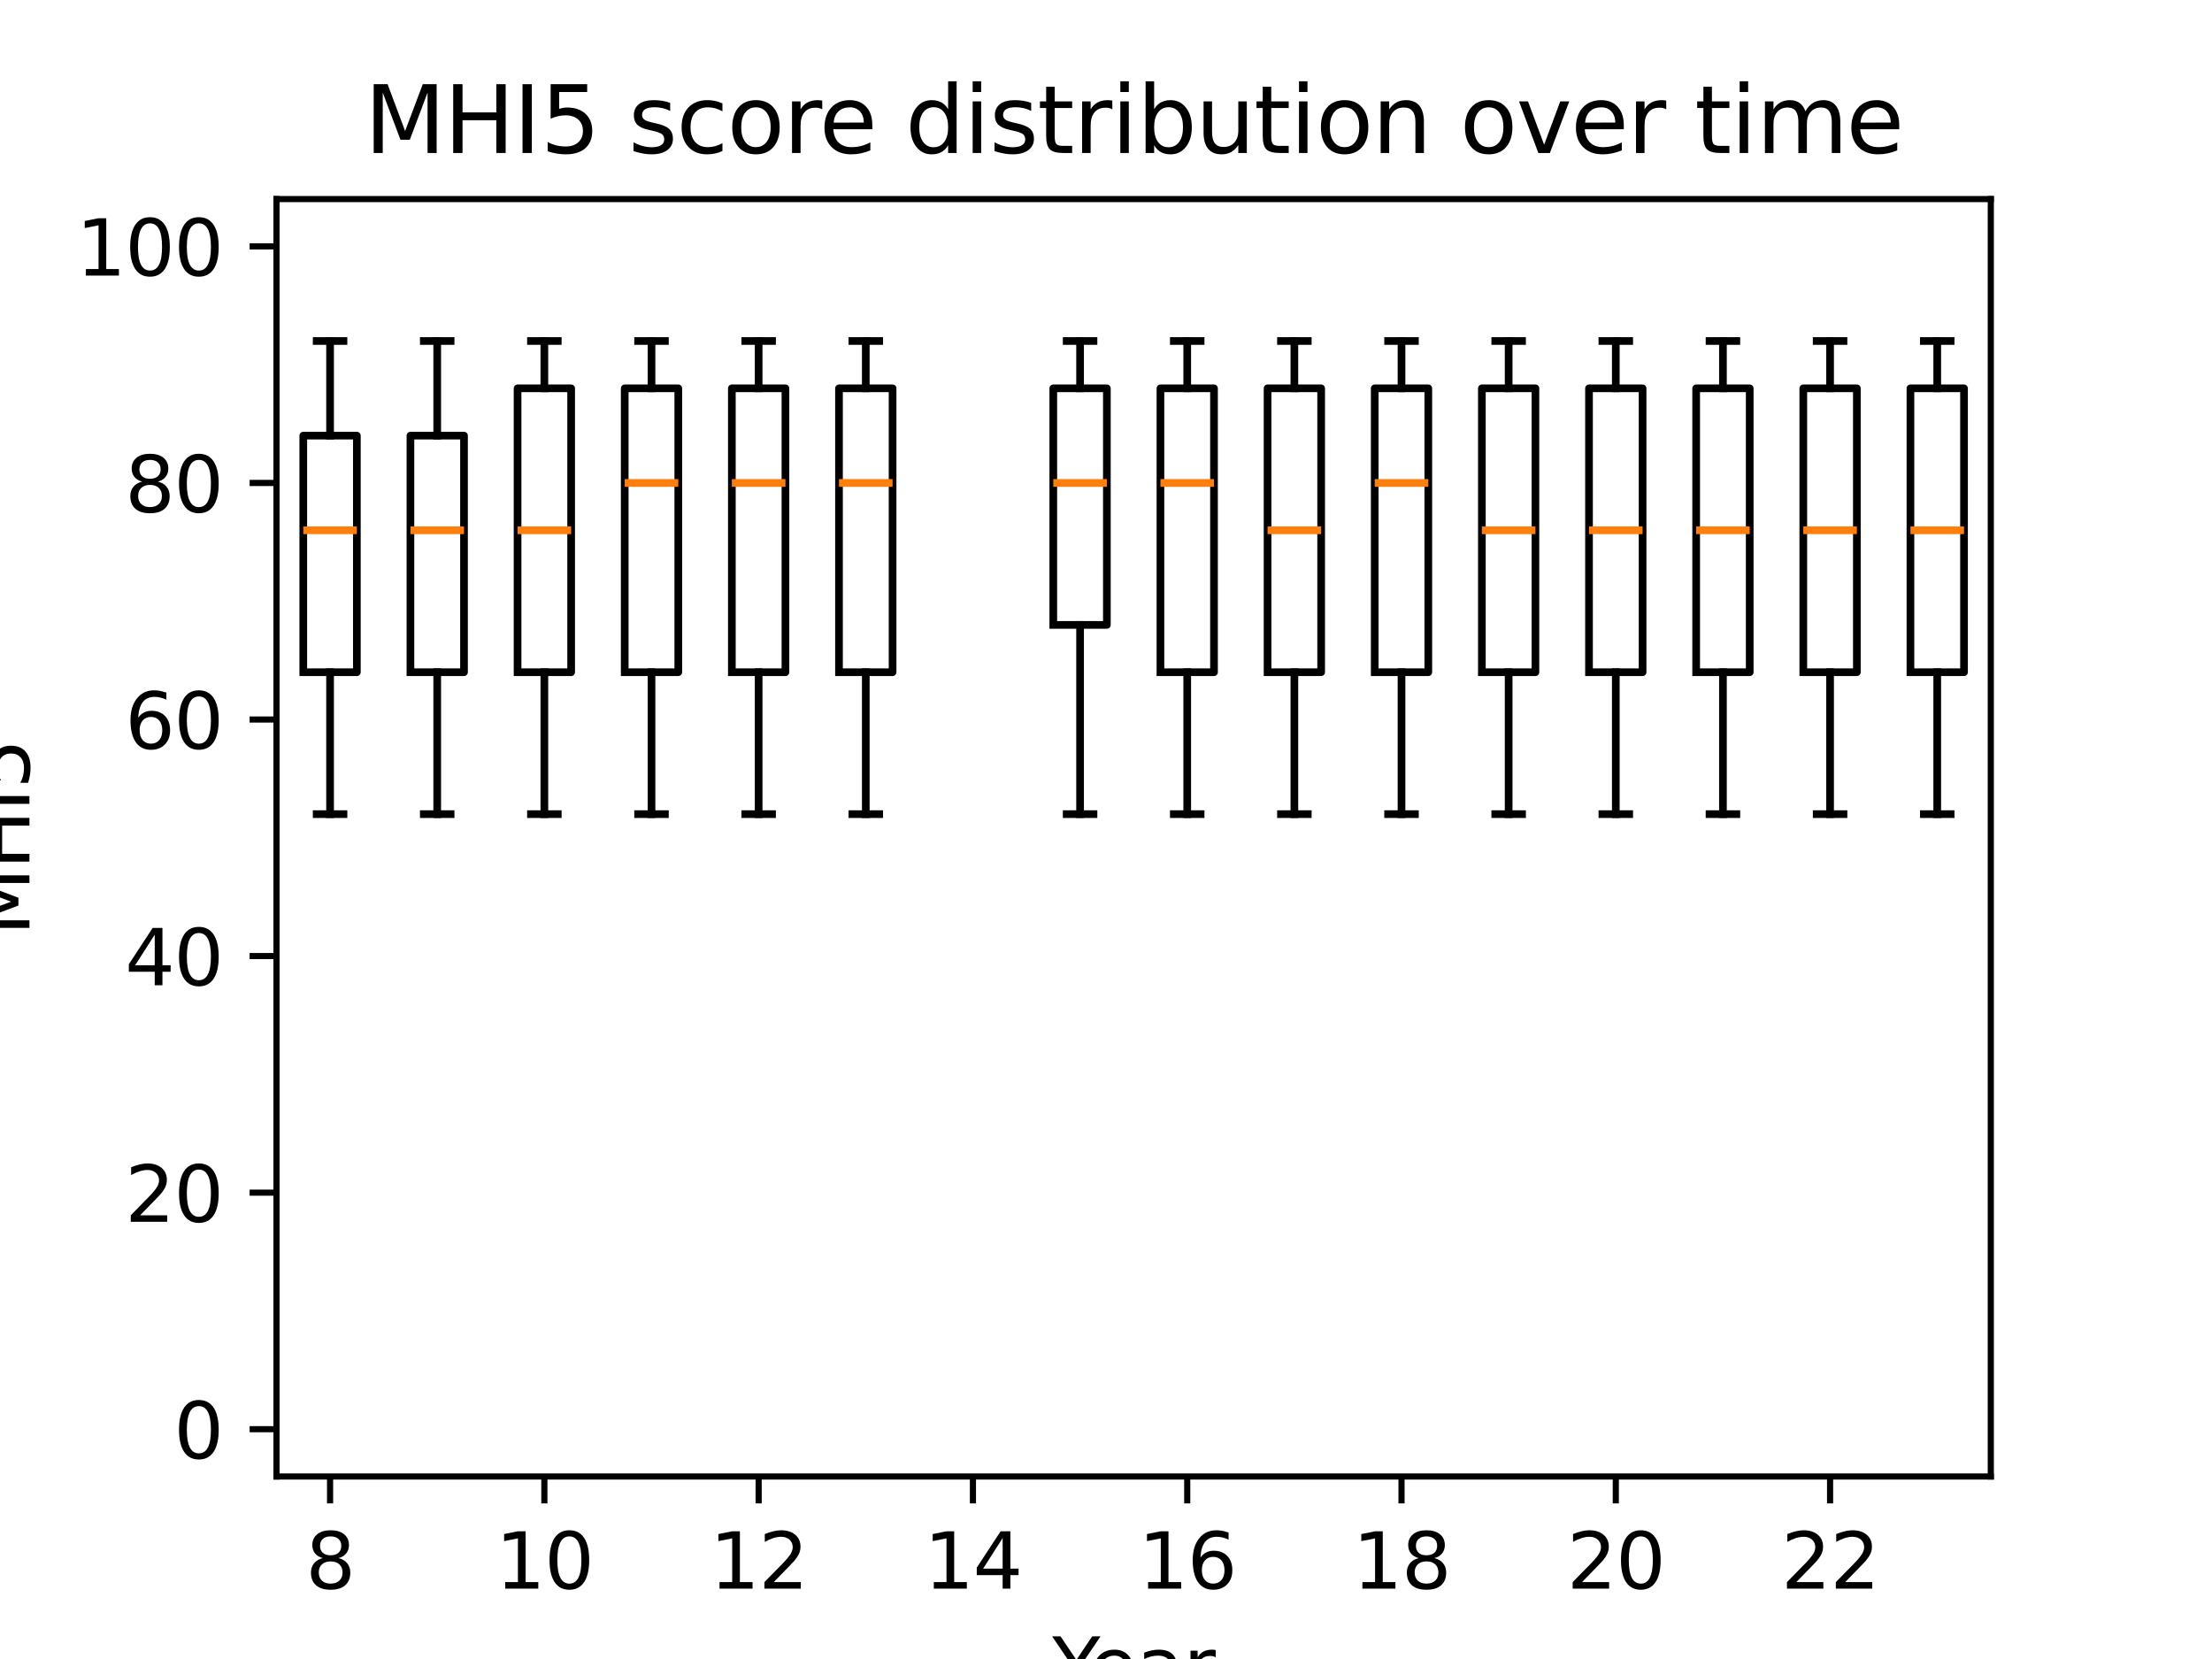 <?xml version="1.0" encoding="utf-8" standalone="no"?>
<!DOCTYPE svg PUBLIC "-//W3C//DTD SVG 1.1//EN"
  "http://www.w3.org/Graphics/SVG/1.1/DTD/svg11.dtd">
<svg xmlns:xlink="http://www.w3.org/1999/xlink" width="288pt" height="216pt" viewBox="0 0 288 216" xmlns="http://www.w3.org/2000/svg" version="1.1">
 <defs>
  <style type="text/css">*{stroke-linejoin: round; stroke-linecap: butt}</style>
 </defs>
 <g id="figure_1">
  <g id="patch_1">
   <path d="M 0 216 
L 288 216 
L 288 0 
L 0 0 
z
" style="fill: #ffffff"/>
  </g>
  <g id="axes_1">
   <g id="patch_2">
    <path d="M 36 192.24 
L 259.2 192.24 
L 259.2 25.92 
L 36 25.92 
z
" style="fill: #ffffff"/>
   </g>
   <g id="matplotlib.axis_1">
    <g id="xtick_1">
     <g id="line2d_1">
      <defs>
       <path id="md0a3acfba8" d="M 0 0 
L 0 3.5 
" style="stroke: #000000; stroke-width: 0.8"/>
      </defs>
      <g>
       <use xlink:href="#md0a3acfba8" x="42.975" y="192.24" style="stroke: #000000; stroke-width: 0.8"/>
      </g>
     </g>
     <g id="text_1">
      <!-- 8 -->
      <g transform="translate(39.794 206.838) scale(0.1 -0.1)">
       <defs>
        <path id="DejaVuSans-38" d="M 2034 2216 
Q 1584 2216 1326 1975 
Q 1069 1734 1069 1313 
Q 1069 891 1326 650 
Q 1584 409 2034 409 
Q 2484 409 2743 651 
Q 3003 894 3003 1313 
Q 3003 1734 2745 1975 
Q 2488 2216 2034 2216 
z
M 1403 2484 
Q 997 2584 770 2862 
Q 544 3141 544 3541 
Q 544 4100 942 4425 
Q 1341 4750 2034 4750 
Q 2731 4750 3128 4425 
Q 3525 4100 3525 3541 
Q 3525 3141 3298 2862 
Q 3072 2584 2669 2484 
Q 3125 2378 3379 2068 
Q 3634 1759 3634 1313 
Q 3634 634 3220 271 
Q 2806 -91 2034 -91 
Q 1263 -91 848 271 
Q 434 634 434 1313 
Q 434 1759 690 2068 
Q 947 2378 1403 2484 
z
M 1172 3481 
Q 1172 3119 1398 2916 
Q 1625 2713 2034 2713 
Q 2441 2713 2670 2916 
Q 2900 3119 2900 3481 
Q 2900 3844 2670 4047 
Q 2441 4250 2034 4250 
Q 1625 4250 1398 4047 
Q 1172 3844 1172 3481 
z
" transform="scale(0.016)"/>
       </defs>
       <use xlink:href="#DejaVuSans-38"/>
      </g>
     </g>
    </g>
    <g id="xtick_2">
     <g id="line2d_2">
      <g>
       <use xlink:href="#md0a3acfba8" x="70.875" y="192.24" style="stroke: #000000; stroke-width: 0.8"/>
      </g>
     </g>
     <g id="text_2">
      <!-- 10 -->
      <g transform="translate(64.513 206.838) scale(0.1 -0.1)">
       <defs>
        <path id="DejaVuSans-31" d="M 794 531 
L 1825 531 
L 1825 4091 
L 703 3866 
L 703 4441 
L 1819 4666 
L 2450 4666 
L 2450 531 
L 3481 531 
L 3481 0 
L 794 0 
L 794 531 
z
" transform="scale(0.016)"/>
        <path id="DejaVuSans-30" d="M 2034 4250 
Q 1547 4250 1301 3770 
Q 1056 3291 1056 2328 
Q 1056 1369 1301 889 
Q 1547 409 2034 409 
Q 2525 409 2770 889 
Q 3016 1369 3016 2328 
Q 3016 3291 2770 3770 
Q 2525 4250 2034 4250 
z
M 2034 4750 
Q 2819 4750 3233 4129 
Q 3647 3509 3647 2328 
Q 3647 1150 3233 529 
Q 2819 -91 2034 -91 
Q 1250 -91 836 529 
Q 422 1150 422 2328 
Q 422 3509 836 4129 
Q 1250 4750 2034 4750 
z
" transform="scale(0.016)"/>
       </defs>
       <use xlink:href="#DejaVuSans-31"/>
       <use xlink:href="#DejaVuSans-30" transform="translate(63.623 0)"/>
      </g>
     </g>
    </g>
    <g id="xtick_3">
     <g id="line2d_3">
      <g>
       <use xlink:href="#md0a3acfba8" x="98.775" y="192.24" style="stroke: #000000; stroke-width: 0.8"/>
      </g>
     </g>
     <g id="text_3">
      <!-- 12 -->
      <g transform="translate(92.412 206.838) scale(0.1 -0.1)">
       <defs>
        <path id="DejaVuSans-32" d="M 1228 531 
L 3431 531 
L 3431 0 
L 469 0 
L 469 531 
Q 828 903 1448 1529 
Q 2069 2156 2228 2338 
Q 2531 2678 2651 2914 
Q 2772 3150 2772 3378 
Q 2772 3750 2511 3984 
Q 2250 4219 1831 4219 
Q 1534 4219 1204 4116 
Q 875 4013 500 3803 
L 500 4441 
Q 881 4594 1212 4672 
Q 1544 4750 1819 4750 
Q 2544 4750 2975 4387 
Q 3406 4025 3406 3419 
Q 3406 3131 3298 2873 
Q 3191 2616 2906 2266 
Q 2828 2175 2409 1742 
Q 1991 1309 1228 531 
z
" transform="scale(0.016)"/>
       </defs>
       <use xlink:href="#DejaVuSans-31"/>
       <use xlink:href="#DejaVuSans-32" transform="translate(63.623 0)"/>
      </g>
     </g>
    </g>
    <g id="xtick_4">
     <g id="line2d_4">
      <g>
       <use xlink:href="#md0a3acfba8" x="126.675" y="192.24" style="stroke: #000000; stroke-width: 0.8"/>
      </g>
     </g>
     <g id="text_4">
      <!-- 14 -->
      <g transform="translate(120.312 206.838) scale(0.1 -0.1)">
       <defs>
        <path id="DejaVuSans-34" d="M 2419 4116 
L 825 1625 
L 2419 1625 
L 2419 4116 
z
M 2253 4666 
L 3047 4666 
L 3047 1625 
L 3713 1625 
L 3713 1100 
L 3047 1100 
L 3047 0 
L 2419 0 
L 2419 1100 
L 313 1100 
L 313 1709 
L 2253 4666 
z
" transform="scale(0.016)"/>
       </defs>
       <use xlink:href="#DejaVuSans-31"/>
       <use xlink:href="#DejaVuSans-34" transform="translate(63.623 0)"/>
      </g>
     </g>
    </g>
    <g id="xtick_5">
     <g id="line2d_5">
      <g>
       <use xlink:href="#md0a3acfba8" x="154.575" y="192.24" style="stroke: #000000; stroke-width: 0.8"/>
      </g>
     </g>
     <g id="text_5">
      <!-- 16 -->
      <g transform="translate(148.213 206.838) scale(0.1 -0.1)">
       <defs>
        <path id="DejaVuSans-36" d="M 2113 2584 
Q 1688 2584 1439 2293 
Q 1191 2003 1191 1497 
Q 1191 994 1439 701 
Q 1688 409 2113 409 
Q 2538 409 2786 701 
Q 3034 994 3034 1497 
Q 3034 2003 2786 2293 
Q 2538 2584 2113 2584 
z
M 3366 4563 
L 3366 3988 
Q 3128 4100 2886 4159 
Q 2644 4219 2406 4219 
Q 1781 4219 1451 3797 
Q 1122 3375 1075 2522 
Q 1259 2794 1537 2939 
Q 1816 3084 2150 3084 
Q 2853 3084 3261 2657 
Q 3669 2231 3669 1497 
Q 3669 778 3244 343 
Q 2819 -91 2113 -91 
Q 1303 -91 875 529 
Q 447 1150 447 2328 
Q 447 3434 972 4092 
Q 1497 4750 2381 4750 
Q 2619 4750 2861 4703 
Q 3103 4656 3366 4563 
z
" transform="scale(0.016)"/>
       </defs>
       <use xlink:href="#DejaVuSans-31"/>
       <use xlink:href="#DejaVuSans-36" transform="translate(63.623 0)"/>
      </g>
     </g>
    </g>
    <g id="xtick_6">
     <g id="line2d_6">
      <g>
       <use xlink:href="#md0a3acfba8" x="182.475" y="192.24" style="stroke: #000000; stroke-width: 0.8"/>
      </g>
     </g>
     <g id="text_6">
      <!-- 18 -->
      <g transform="translate(176.113 206.838) scale(0.1 -0.1)">
       <use xlink:href="#DejaVuSans-31"/>
       <use xlink:href="#DejaVuSans-38" transform="translate(63.623 0)"/>
      </g>
     </g>
    </g>
    <g id="xtick_7">
     <g id="line2d_7">
      <g>
       <use xlink:href="#md0a3acfba8" x="210.375" y="192.24" style="stroke: #000000; stroke-width: 0.8"/>
      </g>
     </g>
     <g id="text_7">
      <!-- 20 -->
      <g transform="translate(204.012 206.838) scale(0.1 -0.1)">
       <use xlink:href="#DejaVuSans-32"/>
       <use xlink:href="#DejaVuSans-30" transform="translate(63.623 0)"/>
      </g>
     </g>
    </g>
    <g id="xtick_8">
     <g id="line2d_8">
      <g>
       <use xlink:href="#md0a3acfba8" x="238.275" y="192.24" style="stroke: #000000; stroke-width: 0.8"/>
      </g>
     </g>
     <g id="text_8">
      <!-- 22 -->
      <g transform="translate(231.912 206.838) scale(0.1 -0.1)">
       <use xlink:href="#DejaVuSans-32"/>
       <use xlink:href="#DejaVuSans-32" transform="translate(63.623 0)"/>
      </g>
     </g>
    </g>
    <g id="text_9">
     <!-- Year -->
     <g transform="translate(137.012 220.517) scale(0.1 -0.1)">
      <defs>
       <path id="DejaVuSans-59" d="M -13 4666 
L 666 4666 
L 1959 2747 
L 3244 4666 
L 3922 4666 
L 2272 2222 
L 2272 0 
L 1638 0 
L 1638 2222 
L -13 4666 
z
" transform="scale(0.016)"/>
       <path id="DejaVuSans-65" d="M 3597 1894 
L 3597 1613 
L 953 1613 
Q 991 1019 1311 708 
Q 1631 397 2203 397 
Q 2534 397 2845 478 
Q 3156 559 3463 722 
L 3463 178 
Q 3153 47 2828 -22 
Q 2503 -91 2169 -91 
Q 1331 -91 842 396 
Q 353 884 353 1716 
Q 353 2575 817 3079 
Q 1281 3584 2069 3584 
Q 2775 3584 3186 3129 
Q 3597 2675 3597 1894 
z
M 3022 2063 
Q 3016 2534 2758 2815 
Q 2500 3097 2075 3097 
Q 1594 3097 1305 2825 
Q 1016 2553 972 2059 
L 3022 2063 
z
" transform="scale(0.016)"/>
       <path id="DejaVuSans-61" d="M 2194 1759 
Q 1497 1759 1228 1600 
Q 959 1441 959 1056 
Q 959 750 1161 570 
Q 1363 391 1709 391 
Q 2188 391 2477 730 
Q 2766 1069 2766 1631 
L 2766 1759 
L 2194 1759 
z
M 3341 1997 
L 3341 0 
L 2766 0 
L 2766 531 
Q 2569 213 2275 61 
Q 1981 -91 1556 -91 
Q 1019 -91 701 211 
Q 384 513 384 1019 
Q 384 1609 779 1909 
Q 1175 2209 1959 2209 
L 2766 2209 
L 2766 2266 
Q 2766 2663 2505 2880 
Q 2244 3097 1772 3097 
Q 1472 3097 1187 3025 
Q 903 2953 641 2809 
L 641 3341 
Q 956 3463 1253 3523 
Q 1550 3584 1831 3584 
Q 2591 3584 2966 3190 
Q 3341 2797 3341 1997 
z
" transform="scale(0.016)"/>
       <path id="DejaVuSans-72" d="M 2631 2963 
Q 2534 3019 2420 3045 
Q 2306 3072 2169 3072 
Q 1681 3072 1420 2755 
Q 1159 2438 1159 1844 
L 1159 0 
L 581 0 
L 581 3500 
L 1159 3500 
L 1159 2956 
Q 1341 3275 1631 3429 
Q 1922 3584 2338 3584 
Q 2397 3584 2469 3576 
Q 2541 3569 2628 3553 
L 2631 2963 
z
" transform="scale(0.016)"/>
      </defs>
      <use xlink:href="#DejaVuSans-59"/>
      <use xlink:href="#DejaVuSans-65" transform="translate(47.834 0)"/>
      <use xlink:href="#DejaVuSans-61" transform="translate(109.357 0)"/>
      <use xlink:href="#DejaVuSans-72" transform="translate(170.637 0)"/>
     </g>
    </g>
   </g>
   <g id="matplotlib.axis_2">
    <g id="ytick_1">
     <g id="line2d_9">
      <defs>
       <path id="mf482214398" d="M 0 0 
L -3.5 0 
" style="stroke: #000000; stroke-width: 0.8"/>
      </defs>
      <g>
       <use xlink:href="#mf482214398" x="36" y="186.08" style="stroke: #000000; stroke-width: 0.8"/>
      </g>
     </g>
     <g id="text_10">
      <!-- 0 -->
      <g transform="translate(22.637 189.879) scale(0.1 -0.1)">
       <use xlink:href="#DejaVuSans-30"/>
      </g>
     </g>
    </g>
    <g id="ytick_2">
     <g id="line2d_10">
      <g>
       <use xlink:href="#mf482214398" x="36" y="155.28" style="stroke: #000000; stroke-width: 0.8"/>
      </g>
     </g>
     <g id="text_11">
      <!-- 20 -->
      <g transform="translate(16.275 159.079) scale(0.1 -0.1)">
       <use xlink:href="#DejaVuSans-32"/>
       <use xlink:href="#DejaVuSans-30" transform="translate(63.623 0)"/>
      </g>
     </g>
    </g>
    <g id="ytick_3">
     <g id="line2d_11">
      <g>
       <use xlink:href="#mf482214398" x="36" y="124.48" style="stroke: #000000; stroke-width: 0.8"/>
      </g>
     </g>
     <g id="text_12">
      <!-- 40 -->
      <g transform="translate(16.275 128.279) scale(0.1 -0.1)">
       <use xlink:href="#DejaVuSans-34"/>
       <use xlink:href="#DejaVuSans-30" transform="translate(63.623 0)"/>
      </g>
     </g>
    </g>
    <g id="ytick_4">
     <g id="line2d_12">
      <g>
       <use xlink:href="#mf482214398" x="36" y="93.68" style="stroke: #000000; stroke-width: 0.8"/>
      </g>
     </g>
     <g id="text_13">
      <!-- 60 -->
      <g transform="translate(16.275 97.479) scale(0.1 -0.1)">
       <use xlink:href="#DejaVuSans-36"/>
       <use xlink:href="#DejaVuSans-30" transform="translate(63.623 0)"/>
      </g>
     </g>
    </g>
    <g id="ytick_5">
     <g id="line2d_13">
      <g>
       <use xlink:href="#mf482214398" x="36" y="62.88" style="stroke: #000000; stroke-width: 0.8"/>
      </g>
     </g>
     <g id="text_14">
      <!-- 80 -->
      <g transform="translate(16.275 66.679) scale(0.1 -0.1)">
       <use xlink:href="#DejaVuSans-38"/>
       <use xlink:href="#DejaVuSans-30" transform="translate(63.623 0)"/>
      </g>
     </g>
    </g>
    <g id="ytick_6">
     <g id="line2d_14">
      <g>
       <use xlink:href="#mf482214398" x="36" y="32.08" style="stroke: #000000; stroke-width: 0.8"/>
      </g>
     </g>
     <g id="text_15">
      <!-- 100 -->
      <g transform="translate(9.912 35.879) scale(0.1 -0.1)">
       <use xlink:href="#DejaVuSans-31"/>
       <use xlink:href="#DejaVuSans-30" transform="translate(63.623 0)"/>
       <use xlink:href="#DejaVuSans-30" transform="translate(127.246 0)"/>
      </g>
     </g>
    </g>
    <g id="text_16">
     <!-- MHI5 -->
     <g transform="translate(3.833 121.81) rotate(-90) scale(0.1 -0.1)">
      <defs>
       <path id="DejaVuSans-4d" d="M 628 4666 
L 1569 4666 
L 2759 1491 
L 3956 4666 
L 4897 4666 
L 4897 0 
L 4281 0 
L 4281 4097 
L 3078 897 
L 2444 897 
L 1241 4097 
L 1241 0 
L 628 0 
L 628 4666 
z
" transform="scale(0.016)"/>
       <path id="DejaVuSans-48" d="M 628 4666 
L 1259 4666 
L 1259 2753 
L 3553 2753 
L 3553 4666 
L 4184 4666 
L 4184 0 
L 3553 0 
L 3553 2222 
L 1259 2222 
L 1259 0 
L 628 0 
L 628 4666 
z
" transform="scale(0.016)"/>
       <path id="DejaVuSans-49" d="M 628 4666 
L 1259 4666 
L 1259 0 
L 628 0 
L 628 4666 
z
" transform="scale(0.016)"/>
       <path id="DejaVuSans-35" d="M 691 4666 
L 3169 4666 
L 3169 4134 
L 1269 4134 
L 1269 2991 
Q 1406 3038 1543 3061 
Q 1681 3084 1819 3084 
Q 2600 3084 3056 2656 
Q 3513 2228 3513 1497 
Q 3513 744 3044 326 
Q 2575 -91 1722 -91 
Q 1428 -91 1123 -41 
Q 819 9 494 109 
L 494 744 
Q 775 591 1075 516 
Q 1375 441 1709 441 
Q 2250 441 2565 725 
Q 2881 1009 2881 1497 
Q 2881 1984 2565 2268 
Q 2250 2553 1709 2553 
Q 1456 2553 1204 2497 
Q 953 2441 691 2322 
L 691 4666 
z
" transform="scale(0.016)"/>
      </defs>
      <use xlink:href="#DejaVuSans-4d"/>
      <use xlink:href="#DejaVuSans-48" transform="translate(86.279 0)"/>
      <use xlink:href="#DejaVuSans-49" transform="translate(161.475 0)"/>
      <use xlink:href="#DejaVuSans-35" transform="translate(190.967 0)"/>
     </g>
    </g>
   </g>
   <g id="line2d_15">
    <path d="M 39.487 87.52 
L 46.462 87.52 
L 46.462 56.72 
L 39.487 56.72 
L 39.487 87.52 
" clip-path="url(#p2e2bdc9448)" style="fill: none; stroke: #000000; stroke-linecap: square"/>
   </g>
   <g id="line2d_16">
    <path d="M 42.975 87.52 
L 42.975 106 
" clip-path="url(#p2e2bdc9448)" style="fill: none; stroke: #000000; stroke-linecap: square"/>
   </g>
   <g id="line2d_17">
    <path d="M 42.975 56.72 
L 42.975 44.4 
" clip-path="url(#p2e2bdc9448)" style="fill: none; stroke: #000000; stroke-linecap: square"/>
   </g>
   <g id="line2d_18">
    <path d="M 41.231 106 
L 44.719 106 
" clip-path="url(#p2e2bdc9448)" style="fill: none; stroke: #000000; stroke-linecap: square"/>
   </g>
   <g id="line2d_19">
    <path d="M 41.231 44.4 
L 44.719 44.4 
" clip-path="url(#p2e2bdc9448)" style="fill: none; stroke: #000000; stroke-linecap: square"/>
   </g>
   <g id="line2d_20">
    <path d="M 53.438 87.52 
L 60.413 87.52 
L 60.413 56.72 
L 53.438 56.72 
L 53.438 87.52 
" clip-path="url(#p2e2bdc9448)" style="fill: none; stroke: #000000; stroke-linecap: square"/>
   </g>
   <g id="line2d_21">
    <path d="M 56.925 87.52 
L 56.925 106 
" clip-path="url(#p2e2bdc9448)" style="fill: none; stroke: #000000; stroke-linecap: square"/>
   </g>
   <g id="line2d_22">
    <path d="M 56.925 56.72 
L 56.925 44.4 
" clip-path="url(#p2e2bdc9448)" style="fill: none; stroke: #000000; stroke-linecap: square"/>
   </g>
   <g id="line2d_23">
    <path d="M 55.181 106 
L 58.669 106 
" clip-path="url(#p2e2bdc9448)" style="fill: none; stroke: #000000; stroke-linecap: square"/>
   </g>
   <g id="line2d_24">
    <path d="M 55.181 44.4 
L 58.669 44.4 
" clip-path="url(#p2e2bdc9448)" style="fill: none; stroke: #000000; stroke-linecap: square"/>
   </g>
   <g id="line2d_25">
    <path d="M 67.388 87.52 
L 74.362 87.52 
L 74.362 50.56 
L 67.388 50.56 
L 67.388 87.52 
" clip-path="url(#p2e2bdc9448)" style="fill: none; stroke: #000000; stroke-linecap: square"/>
   </g>
   <g id="line2d_26">
    <path d="M 70.875 87.52 
L 70.875 106 
" clip-path="url(#p2e2bdc9448)" style="fill: none; stroke: #000000; stroke-linecap: square"/>
   </g>
   <g id="line2d_27">
    <path d="M 70.875 50.56 
L 70.875 44.4 
" clip-path="url(#p2e2bdc9448)" style="fill: none; stroke: #000000; stroke-linecap: square"/>
   </g>
   <g id="line2d_28">
    <path d="M 69.131 106 
L 72.619 106 
" clip-path="url(#p2e2bdc9448)" style="fill: none; stroke: #000000; stroke-linecap: square"/>
   </g>
   <g id="line2d_29">
    <path d="M 69.131 44.4 
L 72.619 44.4 
" clip-path="url(#p2e2bdc9448)" style="fill: none; stroke: #000000; stroke-linecap: square"/>
   </g>
   <g id="line2d_30">
    <path d="M 81.338 87.52 
L 88.312 87.52 
L 88.312 50.56 
L 81.338 50.56 
L 81.338 87.52 
" clip-path="url(#p2e2bdc9448)" style="fill: none; stroke: #000000; stroke-linecap: square"/>
   </g>
   <g id="line2d_31">
    <path d="M 84.825 87.52 
L 84.825 106 
" clip-path="url(#p2e2bdc9448)" style="fill: none; stroke: #000000; stroke-linecap: square"/>
   </g>
   <g id="line2d_32">
    <path d="M 84.825 50.56 
L 84.825 44.4 
" clip-path="url(#p2e2bdc9448)" style="fill: none; stroke: #000000; stroke-linecap: square"/>
   </g>
   <g id="line2d_33">
    <path d="M 83.081 106 
L 86.569 106 
" clip-path="url(#p2e2bdc9448)" style="fill: none; stroke: #000000; stroke-linecap: square"/>
   </g>
   <g id="line2d_34">
    <path d="M 83.081 44.4 
L 86.569 44.4 
" clip-path="url(#p2e2bdc9448)" style="fill: none; stroke: #000000; stroke-linecap: square"/>
   </g>
   <g id="line2d_35">
    <path d="M 95.287 87.52 
L 102.263 87.52 
L 102.263 50.56 
L 95.287 50.56 
L 95.287 87.52 
" clip-path="url(#p2e2bdc9448)" style="fill: none; stroke: #000000; stroke-linecap: square"/>
   </g>
   <g id="line2d_36">
    <path d="M 98.775 87.52 
L 98.775 106 
" clip-path="url(#p2e2bdc9448)" style="fill: none; stroke: #000000; stroke-linecap: square"/>
   </g>
   <g id="line2d_37">
    <path d="M 98.775 50.56 
L 98.775 44.4 
" clip-path="url(#p2e2bdc9448)" style="fill: none; stroke: #000000; stroke-linecap: square"/>
   </g>
   <g id="line2d_38">
    <path d="M 97.031 106 
L 100.519 106 
" clip-path="url(#p2e2bdc9448)" style="fill: none; stroke: #000000; stroke-linecap: square"/>
   </g>
   <g id="line2d_39">
    <path d="M 97.031 44.4 
L 100.519 44.4 
" clip-path="url(#p2e2bdc9448)" style="fill: none; stroke: #000000; stroke-linecap: square"/>
   </g>
   <g id="line2d_40">
    <path d="M 109.237 87.52 
L 116.213 87.52 
L 116.213 50.56 
L 109.237 50.56 
L 109.237 87.52 
" clip-path="url(#p2e2bdc9448)" style="fill: none; stroke: #000000; stroke-linecap: square"/>
   </g>
   <g id="line2d_41">
    <path d="M 112.725 87.52 
L 112.725 106 
" clip-path="url(#p2e2bdc9448)" style="fill: none; stroke: #000000; stroke-linecap: square"/>
   </g>
   <g id="line2d_42">
    <path d="M 112.725 50.56 
L 112.725 44.4 
" clip-path="url(#p2e2bdc9448)" style="fill: none; stroke: #000000; stroke-linecap: square"/>
   </g>
   <g id="line2d_43">
    <path d="M 110.981 106 
L 114.469 106 
" clip-path="url(#p2e2bdc9448)" style="fill: none; stroke: #000000; stroke-linecap: square"/>
   </g>
   <g id="line2d_44">
    <path d="M 110.981 44.4 
L 114.469 44.4 
" clip-path="url(#p2e2bdc9448)" style="fill: none; stroke: #000000; stroke-linecap: square"/>
   </g>
   <g id="line2d_45">
    <path d="M 137.137 81.36 
L 144.113 81.36 
L 144.113 50.56 
L 137.137 50.56 
L 137.137 81.36 
" clip-path="url(#p2e2bdc9448)" style="fill: none; stroke: #000000; stroke-linecap: square"/>
   </g>
   <g id="line2d_46">
    <path d="M 140.625 81.36 
L 140.625 106 
" clip-path="url(#p2e2bdc9448)" style="fill: none; stroke: #000000; stroke-linecap: square"/>
   </g>
   <g id="line2d_47">
    <path d="M 140.625 50.56 
L 140.625 44.4 
" clip-path="url(#p2e2bdc9448)" style="fill: none; stroke: #000000; stroke-linecap: square"/>
   </g>
   <g id="line2d_48">
    <path d="M 138.881 106 
L 142.369 106 
" clip-path="url(#p2e2bdc9448)" style="fill: none; stroke: #000000; stroke-linecap: square"/>
   </g>
   <g id="line2d_49">
    <path d="M 138.881 44.4 
L 142.369 44.4 
" clip-path="url(#p2e2bdc9448)" style="fill: none; stroke: #000000; stroke-linecap: square"/>
   </g>
   <g id="line2d_50">
    <path d="M 151.088 87.52 
L 158.062 87.52 
L 158.062 50.56 
L 151.088 50.56 
L 151.088 87.52 
" clip-path="url(#p2e2bdc9448)" style="fill: none; stroke: #000000; stroke-linecap: square"/>
   </g>
   <g id="line2d_51">
    <path d="M 154.575 87.52 
L 154.575 106 
" clip-path="url(#p2e2bdc9448)" style="fill: none; stroke: #000000; stroke-linecap: square"/>
   </g>
   <g id="line2d_52">
    <path d="M 154.575 50.56 
L 154.575 44.4 
" clip-path="url(#p2e2bdc9448)" style="fill: none; stroke: #000000; stroke-linecap: square"/>
   </g>
   <g id="line2d_53">
    <path d="M 152.831 106 
L 156.319 106 
" clip-path="url(#p2e2bdc9448)" style="fill: none; stroke: #000000; stroke-linecap: square"/>
   </g>
   <g id="line2d_54">
    <path d="M 152.831 44.4 
L 156.319 44.4 
" clip-path="url(#p2e2bdc9448)" style="fill: none; stroke: #000000; stroke-linecap: square"/>
   </g>
   <g id="line2d_55">
    <path d="M 165.037 87.52 
L 172.012 87.52 
L 172.012 50.56 
L 165.037 50.56 
L 165.037 87.52 
" clip-path="url(#p2e2bdc9448)" style="fill: none; stroke: #000000; stroke-linecap: square"/>
   </g>
   <g id="line2d_56">
    <path d="M 168.525 87.52 
L 168.525 106 
" clip-path="url(#p2e2bdc9448)" style="fill: none; stroke: #000000; stroke-linecap: square"/>
   </g>
   <g id="line2d_57">
    <path d="M 168.525 50.56 
L 168.525 44.4 
" clip-path="url(#p2e2bdc9448)" style="fill: none; stroke: #000000; stroke-linecap: square"/>
   </g>
   <g id="line2d_58">
    <path d="M 166.781 106 
L 170.269 106 
" clip-path="url(#p2e2bdc9448)" style="fill: none; stroke: #000000; stroke-linecap: square"/>
   </g>
   <g id="line2d_59">
    <path d="M 166.781 44.4 
L 170.269 44.4 
" clip-path="url(#p2e2bdc9448)" style="fill: none; stroke: #000000; stroke-linecap: square"/>
   </g>
   <g id="line2d_60">
    <path d="M 178.988 87.52 
L 185.963 87.52 
L 185.963 50.56 
L 178.988 50.56 
L 178.988 87.52 
" clip-path="url(#p2e2bdc9448)" style="fill: none; stroke: #000000; stroke-linecap: square"/>
   </g>
   <g id="line2d_61">
    <path d="M 182.475 87.52 
L 182.475 106 
" clip-path="url(#p2e2bdc9448)" style="fill: none; stroke: #000000; stroke-linecap: square"/>
   </g>
   <g id="line2d_62">
    <path d="M 182.475 50.56 
L 182.475 44.4 
" clip-path="url(#p2e2bdc9448)" style="fill: none; stroke: #000000; stroke-linecap: square"/>
   </g>
   <g id="line2d_63">
    <path d="M 180.731 106 
L 184.219 106 
" clip-path="url(#p2e2bdc9448)" style="fill: none; stroke: #000000; stroke-linecap: square"/>
   </g>
   <g id="line2d_64">
    <path d="M 180.731 44.4 
L 184.219 44.4 
" clip-path="url(#p2e2bdc9448)" style="fill: none; stroke: #000000; stroke-linecap: square"/>
   </g>
   <g id="line2d_65">
    <path d="M 192.938 87.52 
L 199.912 87.52 
L 199.912 50.56 
L 192.938 50.56 
L 192.938 87.52 
" clip-path="url(#p2e2bdc9448)" style="fill: none; stroke: #000000; stroke-linecap: square"/>
   </g>
   <g id="line2d_66">
    <path d="M 196.425 87.52 
L 196.425 106 
" clip-path="url(#p2e2bdc9448)" style="fill: none; stroke: #000000; stroke-linecap: square"/>
   </g>
   <g id="line2d_67">
    <path d="M 196.425 50.56 
L 196.425 44.4 
" clip-path="url(#p2e2bdc9448)" style="fill: none; stroke: #000000; stroke-linecap: square"/>
   </g>
   <g id="line2d_68">
    <path d="M 194.681 106 
L 198.169 106 
" clip-path="url(#p2e2bdc9448)" style="fill: none; stroke: #000000; stroke-linecap: square"/>
   </g>
   <g id="line2d_69">
    <path d="M 194.681 44.4 
L 198.169 44.4 
" clip-path="url(#p2e2bdc9448)" style="fill: none; stroke: #000000; stroke-linecap: square"/>
   </g>
   <g id="line2d_70">
    <path d="M 206.887 87.52 
L 213.863 87.52 
L 213.863 50.56 
L 206.887 50.56 
L 206.887 87.52 
" clip-path="url(#p2e2bdc9448)" style="fill: none; stroke: #000000; stroke-linecap: square"/>
   </g>
   <g id="line2d_71">
    <path d="M 210.375 87.52 
L 210.375 106 
" clip-path="url(#p2e2bdc9448)" style="fill: none; stroke: #000000; stroke-linecap: square"/>
   </g>
   <g id="line2d_72">
    <path d="M 210.375 50.56 
L 210.375 44.4 
" clip-path="url(#p2e2bdc9448)" style="fill: none; stroke: #000000; stroke-linecap: square"/>
   </g>
   <g id="line2d_73">
    <path d="M 208.631 106 
L 212.119 106 
" clip-path="url(#p2e2bdc9448)" style="fill: none; stroke: #000000; stroke-linecap: square"/>
   </g>
   <g id="line2d_74">
    <path d="M 208.631 44.4 
L 212.119 44.4 
" clip-path="url(#p2e2bdc9448)" style="fill: none; stroke: #000000; stroke-linecap: square"/>
   </g>
   <g id="line2d_75">
    <path d="M 220.838 87.52 
L 227.812 87.52 
L 227.812 50.56 
L 220.838 50.56 
L 220.838 87.52 
" clip-path="url(#p2e2bdc9448)" style="fill: none; stroke: #000000; stroke-linecap: square"/>
   </g>
   <g id="line2d_76">
    <path d="M 224.325 87.52 
L 224.325 106 
" clip-path="url(#p2e2bdc9448)" style="fill: none; stroke: #000000; stroke-linecap: square"/>
   </g>
   <g id="line2d_77">
    <path d="M 224.325 50.56 
L 224.325 44.4 
" clip-path="url(#p2e2bdc9448)" style="fill: none; stroke: #000000; stroke-linecap: square"/>
   </g>
   <g id="line2d_78">
    <path d="M 222.581 106 
L 226.069 106 
" clip-path="url(#p2e2bdc9448)" style="fill: none; stroke: #000000; stroke-linecap: square"/>
   </g>
   <g id="line2d_79">
    <path d="M 222.581 44.4 
L 226.069 44.4 
" clip-path="url(#p2e2bdc9448)" style="fill: none; stroke: #000000; stroke-linecap: square"/>
   </g>
   <g id="line2d_80">
    <path d="M 234.787 87.52 
L 241.762 87.52 
L 241.762 50.56 
L 234.787 50.56 
L 234.787 87.52 
" clip-path="url(#p2e2bdc9448)" style="fill: none; stroke: #000000; stroke-linecap: square"/>
   </g>
   <g id="line2d_81">
    <path d="M 238.275 87.52 
L 238.275 106 
" clip-path="url(#p2e2bdc9448)" style="fill: none; stroke: #000000; stroke-linecap: square"/>
   </g>
   <g id="line2d_82">
    <path d="M 238.275 50.56 
L 238.275 44.4 
" clip-path="url(#p2e2bdc9448)" style="fill: none; stroke: #000000; stroke-linecap: square"/>
   </g>
   <g id="line2d_83">
    <path d="M 236.531 106 
L 240.019 106 
" clip-path="url(#p2e2bdc9448)" style="fill: none; stroke: #000000; stroke-linecap: square"/>
   </g>
   <g id="line2d_84">
    <path d="M 236.531 44.4 
L 240.019 44.4 
" clip-path="url(#p2e2bdc9448)" style="fill: none; stroke: #000000; stroke-linecap: square"/>
   </g>
   <g id="line2d_85">
    <path d="M 248.738 87.52 
L 255.713 87.52 
L 255.713 50.56 
L 248.738 50.56 
L 248.738 87.52 
" clip-path="url(#p2e2bdc9448)" style="fill: none; stroke: #000000; stroke-linecap: square"/>
   </g>
   <g id="line2d_86">
    <path d="M 252.225 87.52 
L 252.225 106 
" clip-path="url(#p2e2bdc9448)" style="fill: none; stroke: #000000; stroke-linecap: square"/>
   </g>
   <g id="line2d_87">
    <path d="M 252.225 50.56 
L 252.225 44.4 
" clip-path="url(#p2e2bdc9448)" style="fill: none; stroke: #000000; stroke-linecap: square"/>
   </g>
   <g id="line2d_88">
    <path d="M 250.481 106 
L 253.969 106 
" clip-path="url(#p2e2bdc9448)" style="fill: none; stroke: #000000; stroke-linecap: square"/>
   </g>
   <g id="line2d_89">
    <path d="M 250.481 44.4 
L 253.969 44.4 
" clip-path="url(#p2e2bdc9448)" style="fill: none; stroke: #000000; stroke-linecap: square"/>
   </g>
   <g id="line2d_90">
    <path d="M 39.487 69.04 
L 46.462 69.04 
" clip-path="url(#p2e2bdc9448)" style="fill: none; stroke: #ff7f0e"/>
   </g>
   <g id="line2d_91">
    <path d="M 53.438 69.04 
L 60.413 69.04 
" clip-path="url(#p2e2bdc9448)" style="fill: none; stroke: #ff7f0e"/>
   </g>
   <g id="line2d_92">
    <path d="M 67.388 69.04 
L 74.362 69.04 
" clip-path="url(#p2e2bdc9448)" style="fill: none; stroke: #ff7f0e"/>
   </g>
   <g id="line2d_93">
    <path d="M 81.338 62.88 
L 88.312 62.88 
" clip-path="url(#p2e2bdc9448)" style="fill: none; stroke: #ff7f0e"/>
   </g>
   <g id="line2d_94">
    <path d="M 95.287 62.88 
L 102.263 62.88 
" clip-path="url(#p2e2bdc9448)" style="fill: none; stroke: #ff7f0e"/>
   </g>
   <g id="line2d_95">
    <path d="M 109.237 62.88 
L 116.213 62.88 
" clip-path="url(#p2e2bdc9448)" style="fill: none; stroke: #ff7f0e"/>
   </g>
   <g id="line2d_96">
    <path d="M 137.137 62.88 
L 144.113 62.88 
" clip-path="url(#p2e2bdc9448)" style="fill: none; stroke: #ff7f0e"/>
   </g>
   <g id="line2d_97">
    <path d="M 151.088 62.88 
L 158.062 62.88 
" clip-path="url(#p2e2bdc9448)" style="fill: none; stroke: #ff7f0e"/>
   </g>
   <g id="line2d_98">
    <path d="M 165.037 69.04 
L 172.012 69.04 
" clip-path="url(#p2e2bdc9448)" style="fill: none; stroke: #ff7f0e"/>
   </g>
   <g id="line2d_99">
    <path d="M 178.988 62.88 
L 185.963 62.88 
" clip-path="url(#p2e2bdc9448)" style="fill: none; stroke: #ff7f0e"/>
   </g>
   <g id="line2d_100">
    <path d="M 192.938 69.04 
L 199.912 69.04 
" clip-path="url(#p2e2bdc9448)" style="fill: none; stroke: #ff7f0e"/>
   </g>
   <g id="line2d_101">
    <path d="M 206.887 69.04 
L 213.863 69.04 
" clip-path="url(#p2e2bdc9448)" style="fill: none; stroke: #ff7f0e"/>
   </g>
   <g id="line2d_102">
    <path d="M 220.838 69.04 
L 227.812 69.04 
" clip-path="url(#p2e2bdc9448)" style="fill: none; stroke: #ff7f0e"/>
   </g>
   <g id="line2d_103">
    <path d="M 234.787 69.04 
L 241.762 69.04 
" clip-path="url(#p2e2bdc9448)" style="fill: none; stroke: #ff7f0e"/>
   </g>
   <g id="line2d_104">
    <path d="M 248.738 69.04 
L 255.713 69.04 
" clip-path="url(#p2e2bdc9448)" style="fill: none; stroke: #ff7f0e"/>
   </g>
   <g id="patch_3">
    <path d="M 36 192.24 
L 36 25.92 
" style="fill: none; stroke: #000000; stroke-width: 0.8; stroke-linejoin: miter; stroke-linecap: square"/>
   </g>
   <g id="patch_4">
    <path d="M 259.2 192.24 
L 259.2 25.92 
" style="fill: none; stroke: #000000; stroke-width: 0.8; stroke-linejoin: miter; stroke-linecap: square"/>
   </g>
   <g id="patch_5">
    <path d="M 36 192.24 
L 259.2 192.24 
" style="fill: none; stroke: #000000; stroke-width: 0.8; stroke-linejoin: miter; stroke-linecap: square"/>
   </g>
   <g id="patch_6">
    <path d="M 36 25.92 
L 259.2 25.92 
" style="fill: none; stroke: #000000; stroke-width: 0.8; stroke-linejoin: miter; stroke-linecap: square"/>
   </g>
   <g id="text_17">
    <!-- MHI5 score distribution over time -->
    <g transform="translate(47.449 19.92) scale(0.12 -0.12)">
     <defs>
      <path id="DejaVuSans-20" transform="scale(0.016)"/>
      <path id="DejaVuSans-73" d="M 2834 3397 
L 2834 2853 
Q 2591 2978 2328 3040 
Q 2066 3103 1784 3103 
Q 1356 3103 1142 2972 
Q 928 2841 928 2578 
Q 928 2378 1081 2264 
Q 1234 2150 1697 2047 
L 1894 2003 
Q 2506 1872 2764 1633 
Q 3022 1394 3022 966 
Q 3022 478 2636 193 
Q 2250 -91 1575 -91 
Q 1294 -91 989 -36 
Q 684 19 347 128 
L 347 722 
Q 666 556 975 473 
Q 1284 391 1588 391 
Q 1994 391 2212 530 
Q 2431 669 2431 922 
Q 2431 1156 2273 1281 
Q 2116 1406 1581 1522 
L 1381 1569 
Q 847 1681 609 1914 
Q 372 2147 372 2553 
Q 372 3047 722 3315 
Q 1072 3584 1716 3584 
Q 2034 3584 2315 3537 
Q 2597 3491 2834 3397 
z
" transform="scale(0.016)"/>
      <path id="DejaVuSans-63" d="M 3122 3366 
L 3122 2828 
Q 2878 2963 2633 3030 
Q 2388 3097 2138 3097 
Q 1578 3097 1268 2742 
Q 959 2388 959 1747 
Q 959 1106 1268 751 
Q 1578 397 2138 397 
Q 2388 397 2633 464 
Q 2878 531 3122 666 
L 3122 134 
Q 2881 22 2623 -34 
Q 2366 -91 2075 -91 
Q 1284 -91 818 406 
Q 353 903 353 1747 
Q 353 2603 823 3093 
Q 1294 3584 2113 3584 
Q 2378 3584 2631 3529 
Q 2884 3475 3122 3366 
z
" transform="scale(0.016)"/>
      <path id="DejaVuSans-6f" d="M 1959 3097 
Q 1497 3097 1228 2736 
Q 959 2375 959 1747 
Q 959 1119 1226 758 
Q 1494 397 1959 397 
Q 2419 397 2687 759 
Q 2956 1122 2956 1747 
Q 2956 2369 2687 2733 
Q 2419 3097 1959 3097 
z
M 1959 3584 
Q 2709 3584 3137 3096 
Q 3566 2609 3566 1747 
Q 3566 888 3137 398 
Q 2709 -91 1959 -91 
Q 1206 -91 779 398 
Q 353 888 353 1747 
Q 353 2609 779 3096 
Q 1206 3584 1959 3584 
z
" transform="scale(0.016)"/>
      <path id="DejaVuSans-64" d="M 2906 2969 
L 2906 4863 
L 3481 4863 
L 3481 0 
L 2906 0 
L 2906 525 
Q 2725 213 2448 61 
Q 2172 -91 1784 -91 
Q 1150 -91 751 415 
Q 353 922 353 1747 
Q 353 2572 751 3078 
Q 1150 3584 1784 3584 
Q 2172 3584 2448 3432 
Q 2725 3281 2906 2969 
z
M 947 1747 
Q 947 1113 1208 752 
Q 1469 391 1925 391 
Q 2381 391 2643 752 
Q 2906 1113 2906 1747 
Q 2906 2381 2643 2742 
Q 2381 3103 1925 3103 
Q 1469 3103 1208 2742 
Q 947 2381 947 1747 
z
" transform="scale(0.016)"/>
      <path id="DejaVuSans-69" d="M 603 3500 
L 1178 3500 
L 1178 0 
L 603 0 
L 603 3500 
z
M 603 4863 
L 1178 4863 
L 1178 4134 
L 603 4134 
L 603 4863 
z
" transform="scale(0.016)"/>
      <path id="DejaVuSans-74" d="M 1172 4494 
L 1172 3500 
L 2356 3500 
L 2356 3053 
L 1172 3053 
L 1172 1153 
Q 1172 725 1289 603 
Q 1406 481 1766 481 
L 2356 481 
L 2356 0 
L 1766 0 
Q 1100 0 847 248 
Q 594 497 594 1153 
L 594 3053 
L 172 3053 
L 172 3500 
L 594 3500 
L 594 4494 
L 1172 4494 
z
" transform="scale(0.016)"/>
      <path id="DejaVuSans-62" d="M 3116 1747 
Q 3116 2381 2855 2742 
Q 2594 3103 2138 3103 
Q 1681 3103 1420 2742 
Q 1159 2381 1159 1747 
Q 1159 1113 1420 752 
Q 1681 391 2138 391 
Q 2594 391 2855 752 
Q 3116 1113 3116 1747 
z
M 1159 2969 
Q 1341 3281 1617 3432 
Q 1894 3584 2278 3584 
Q 2916 3584 3314 3078 
Q 3713 2572 3713 1747 
Q 3713 922 3314 415 
Q 2916 -91 2278 -91 
Q 1894 -91 1617 61 
Q 1341 213 1159 525 
L 1159 0 
L 581 0 
L 581 4863 
L 1159 4863 
L 1159 2969 
z
" transform="scale(0.016)"/>
      <path id="DejaVuSans-75" d="M 544 1381 
L 544 3500 
L 1119 3500 
L 1119 1403 
Q 1119 906 1312 657 
Q 1506 409 1894 409 
Q 2359 409 2629 706 
Q 2900 1003 2900 1516 
L 2900 3500 
L 3475 3500 
L 3475 0 
L 2900 0 
L 2900 538 
Q 2691 219 2414 64 
Q 2138 -91 1772 -91 
Q 1169 -91 856 284 
Q 544 659 544 1381 
z
M 1991 3584 
L 1991 3584 
z
" transform="scale(0.016)"/>
      <path id="DejaVuSans-6e" d="M 3513 2113 
L 3513 0 
L 2938 0 
L 2938 2094 
Q 2938 2591 2744 2837 
Q 2550 3084 2163 3084 
Q 1697 3084 1428 2787 
Q 1159 2491 1159 1978 
L 1159 0 
L 581 0 
L 581 3500 
L 1159 3500 
L 1159 2956 
Q 1366 3272 1645 3428 
Q 1925 3584 2291 3584 
Q 2894 3584 3203 3211 
Q 3513 2838 3513 2113 
z
" transform="scale(0.016)"/>
      <path id="DejaVuSans-76" d="M 191 3500 
L 800 3500 
L 1894 563 
L 2988 3500 
L 3597 3500 
L 2284 0 
L 1503 0 
L 191 3500 
z
" transform="scale(0.016)"/>
      <path id="DejaVuSans-6d" d="M 3328 2828 
Q 3544 3216 3844 3400 
Q 4144 3584 4550 3584 
Q 5097 3584 5394 3201 
Q 5691 2819 5691 2113 
L 5691 0 
L 5113 0 
L 5113 2094 
Q 5113 2597 4934 2840 
Q 4756 3084 4391 3084 
Q 3944 3084 3684 2787 
Q 3425 2491 3425 1978 
L 3425 0 
L 2847 0 
L 2847 2094 
Q 2847 2600 2669 2842 
Q 2491 3084 2119 3084 
Q 1678 3084 1418 2786 
Q 1159 2488 1159 1978 
L 1159 0 
L 581 0 
L 581 3500 
L 1159 3500 
L 1159 2956 
Q 1356 3278 1631 3431 
Q 1906 3584 2284 3584 
Q 2666 3584 2933 3390 
Q 3200 3197 3328 2828 
z
" transform="scale(0.016)"/>
     </defs>
     <use xlink:href="#DejaVuSans-4d"/>
     <use xlink:href="#DejaVuSans-48" transform="translate(86.279 0)"/>
     <use xlink:href="#DejaVuSans-49" transform="translate(161.475 0)"/>
     <use xlink:href="#DejaVuSans-35" transform="translate(190.967 0)"/>
     <use xlink:href="#DejaVuSans-20" transform="translate(254.59 0)"/>
     <use xlink:href="#DejaVuSans-73" transform="translate(286.377 0)"/>
     <use xlink:href="#DejaVuSans-63" transform="translate(338.477 0)"/>
     <use xlink:href="#DejaVuSans-6f" transform="translate(393.457 0)"/>
     <use xlink:href="#DejaVuSans-72" transform="translate(454.639 0)"/>
     <use xlink:href="#DejaVuSans-65" transform="translate(493.502 0)"/>
     <use xlink:href="#DejaVuSans-20" transform="translate(555.025 0)"/>
     <use xlink:href="#DejaVuSans-64" transform="translate(586.812 0)"/>
     <use xlink:href="#DejaVuSans-69" transform="translate(650.289 0)"/>
     <use xlink:href="#DejaVuSans-73" transform="translate(678.072 0)"/>
     <use xlink:href="#DejaVuSans-74" transform="translate(730.172 0)"/>
     <use xlink:href="#DejaVuSans-72" transform="translate(769.381 0)"/>
     <use xlink:href="#DejaVuSans-69" transform="translate(810.494 0)"/>
     <use xlink:href="#DejaVuSans-62" transform="translate(838.277 0)"/>
     <use xlink:href="#DejaVuSans-75" transform="translate(901.754 0)"/>
     <use xlink:href="#DejaVuSans-74" transform="translate(965.133 0)"/>
     <use xlink:href="#DejaVuSans-69" transform="translate(1004.342 0)"/>
     <use xlink:href="#DejaVuSans-6f" transform="translate(1032.125 0)"/>
     <use xlink:href="#DejaVuSans-6e" transform="translate(1093.307 0)"/>
     <use xlink:href="#DejaVuSans-20" transform="translate(1156.686 0)"/>
     <use xlink:href="#DejaVuSans-6f" transform="translate(1188.473 0)"/>
     <use xlink:href="#DejaVuSans-76" transform="translate(1249.654 0)"/>
     <use xlink:href="#DejaVuSans-65" transform="translate(1308.834 0)"/>
     <use xlink:href="#DejaVuSans-72" transform="translate(1370.357 0)"/>
     <use xlink:href="#DejaVuSans-20" transform="translate(1411.471 0)"/>
     <use xlink:href="#DejaVuSans-74" transform="translate(1443.258 0)"/>
     <use xlink:href="#DejaVuSans-69" transform="translate(1482.467 0)"/>
     <use xlink:href="#DejaVuSans-6d" transform="translate(1510.25 0)"/>
     <use xlink:href="#DejaVuSans-65" transform="translate(1607.662 0)"/>
    </g>
   </g>
  </g>
 </g>
 <defs>
  <clipPath id="p2e2bdc9448">
   <rect x="36" y="25.92" width="223.2" height="166.32"/>
  </clipPath>
 </defs>
</svg>

